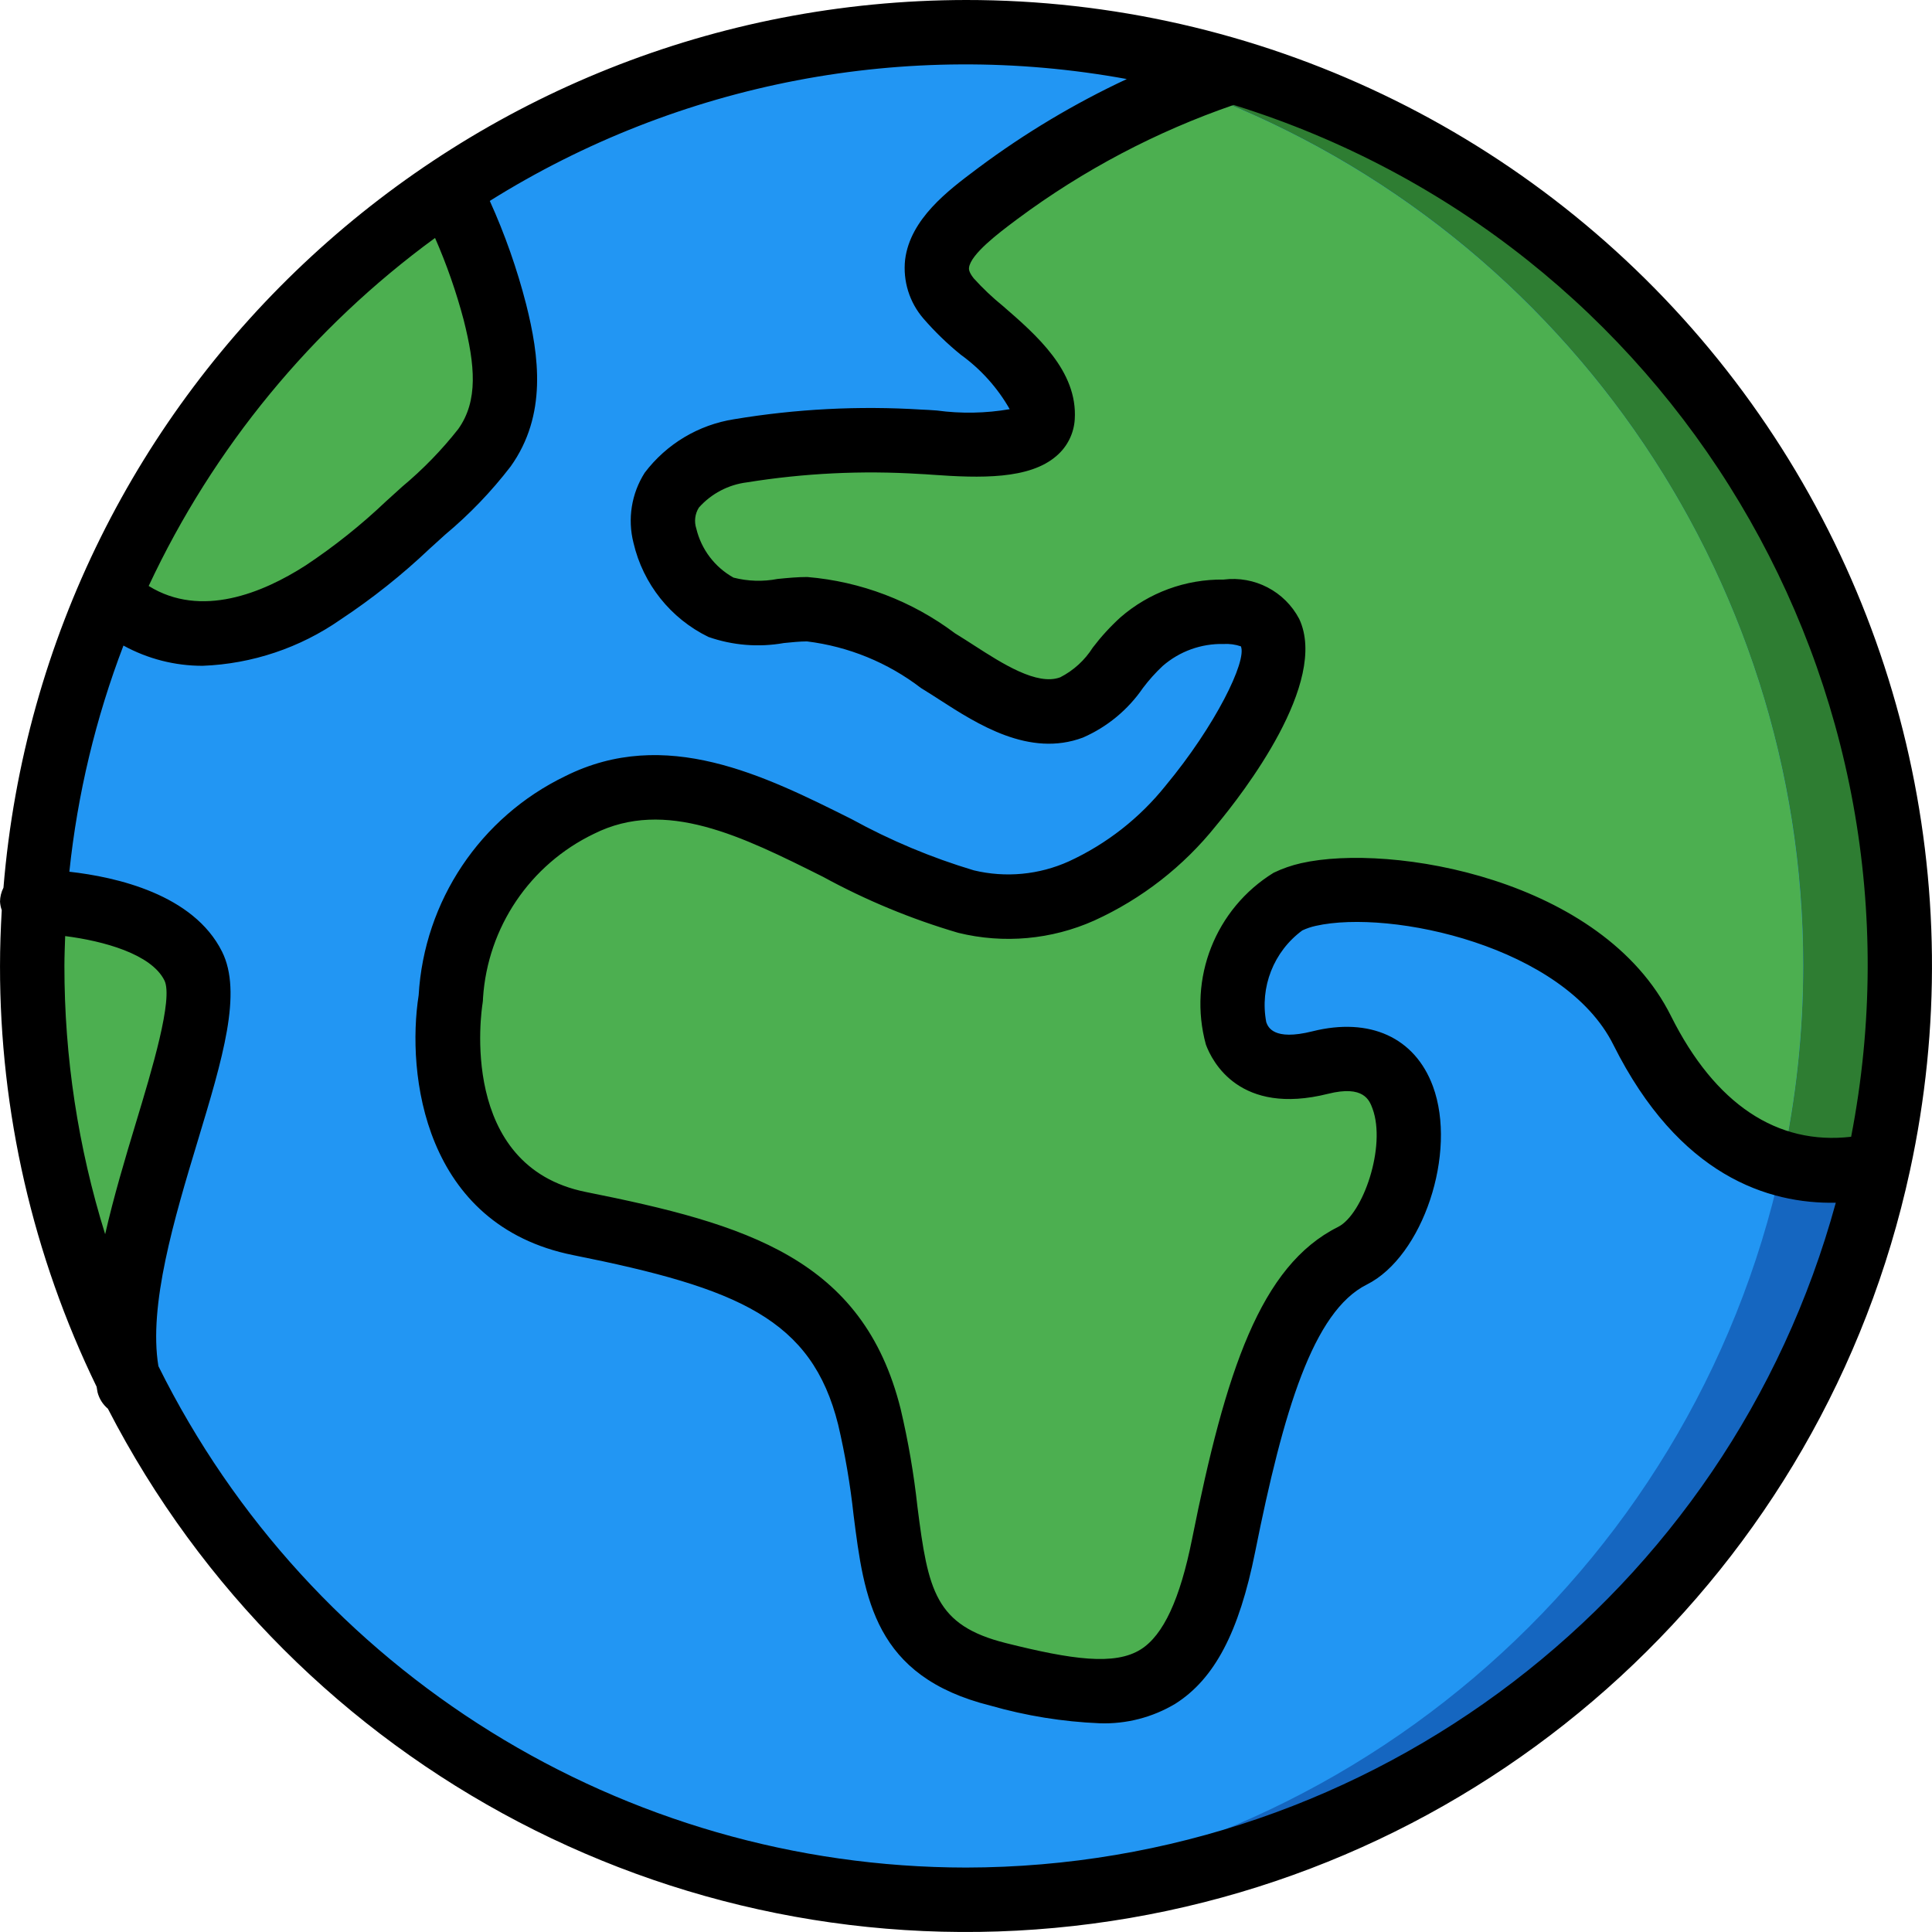 <?xml version="1.0" encoding="iso-8859-1"?>
<!-- Generator: Adobe Illustrator 19.0.0, SVG Export Plug-In . SVG Version: 6.00 Build 0)  -->
<svg version="1.1" id="Capa_1" xmlns="http://www.w3.org/2000/svg" xmlns:xlink="http://www.w3.org/1999/xlink" x="0px" y="0px"
	 viewBox="0 0 512.01 512.01" style="enable-background:new 0 0 512.01 512.01;" xml:space="preserve">
<g>
	<g transform="translate(1 1)">
		<path style="fill:#1566C0;" d="M502.47,255c-0.04,136.655-110.811,247.427-247.467,247.467c-4.267,0-8.448-0.085-12.629-0.341
			C110.793,495.394,7.555,386.753,7.537,255c0-5.717,0.171-11.435,0.683-17.067c1.718-27.271,8.066-54.05,18.773-79.189
			C63.78,71.354,147.34,12.729,242.033,7.875c4.267-0.256,8.619-0.341,12.971-0.341c65.633-0.002,128.578,26.07,174.987,72.48
			C476.4,126.422,502.472,189.367,502.47,255z"/>
		<path style="fill:#2296F3;" d="M476.87,255c-0.004,17.616-1.892,35.181-5.632,52.395c0,0.171-0.085,0.256-0.085,0.427
			c-23.787,108.907-117.458,188.462-228.779,194.304C110.793,495.394,7.555,386.753,7.537,255c0-5.717,0.171-11.435,0.683-17.067
			c1.718-27.271,8.066-54.05,18.773-79.189C63.78,71.354,147.34,12.729,242.033,7.875c19.7,0.998,39.209,4.35,58.112,9.984
			c4.523,1.365,9.045,2.816,13.397,4.437C411.593,57.683,476.921,150.759,476.87,255z"/>
		<g>
			<path style="fill:#4CAF50;" d="M32.71,363.715C16.099,329.884,7.486,292.689,7.537,255c0-5.717,0.171-11.435,0.683-17.067
				c5.035,0.085,34.219,1.451,41.984,17.067C58.566,271.725,26.054,329.24,32.71,363.715z"/>
			<path style="fill:#4CAF50;" d="M127.345,117.699c-6.038,7.461-12.814,14.294-20.224,20.395
				c-6.973,6.583-14.48,12.577-22.443,17.92c-15.531,9.984-34.816,16.043-51.541,5.12l-6.144-2.389
				c18.858-44.661,50.395-82.814,90.709-109.739l0.768,1.195c4.987,10.088,8.905,20.67,11.691,31.573
				C133.233,93.891,135.11,106.861,127.345,117.699z"/>
		</g>
		<path style="fill:#2E7D32;" d="M502.47,255c0.01,17.762-1.907,35.473-5.717,52.821c-8.397,2.083-17.192,1.936-25.515-0.427
			C497.538,186.273,430.12,64.389,313.542,22.296c4.949-1.963,9.131-3.413,12.203-4.437C430.622,49.114,502.501,145.564,502.47,255z
			"/>
		<path style="fill:#4CAF50;" d="M476.87,255c-0.004,17.616-1.892,35.181-5.632,52.395c-16.79-6.001-30.249-18.84-37.035-35.328
			c-15.531-31.147-66.56-40.96-88.405-36.011c-1.886,0.417-3.718,1.046-5.461,1.877c-17.067,8.533-25.6,51.2,8.533,42.667
			s25.6,42.667,8.533,51.2c-17.067,8.533-25.6,34.133-34.133,76.8s-25.6,42.667-59.733,34.133
			c-34.133-8.533-25.6-34.133-34.133-68.267c-8.533-34.133-34.133-42.667-76.8-51.2c-42.667-8.533-34.133-59.733-34.133-59.733
			c1.228-22.002,14.296-41.605,34.133-51.2c34.133-17.067,68.267,17.067,102.4,25.6c10.242,2.469,21.014,1.479,30.635-2.816
			c11.348-5.214,21.315-13.018,29.099-22.784c0,0,42.667-51.2,8.533-51.2c-7.985-0.134-15.736,2.693-21.76,7.936
			c-6.485,5.632-9.899,14.165-18.517,17.408c-11.776,4.437-25.088-6.059-34.56-11.861c-10.296-7.913-22.584-12.817-35.499-14.165
			c-7.583,1.326-15.353,1.152-22.869-0.512c-7.502-3.814-12.936-10.748-14.848-18.944c-3.072-13.227,8.619-20.224,20.053-22.528
			c15.76-2.586,31.762-3.387,47.701-2.389c6.315,0.171,31.659,3.669,32.341-6.485c0.768-12.459-18.091-22.955-24.917-31.488
			c-9.301-11.605,4.181-21.163,13.141-27.904c15.397-11.416,32.205-20.795,50.005-27.904C411.593,57.683,476.921,150.759,476.87,255
			z"/>
	</g>
	<path d="M256.004,0C122.745,0.177,11.856,102.445,0.917,235.253c-0.582,1.141-0.894,2.4-0.913,3.68
		c0.045,0.775,0.2,1.54,0.459,2.272c-0.281,4.899-0.459,9.825-0.459,14.794c-0.042,38.634,8.714,76.771,25.605,111.517
		c0.106,0.485,0.129,1.008,0.249,1.487c0.44,1.691,1.395,3.202,2.733,4.326C78.06,469.319,182.46,523.923,289.519,509.803
		c107.059-14.12,193.732-93.925,216.623-199.457l0.022-0.095c16.449-75.662-2.246-154.704-50.848-214.98S333.433-0.033,256.004,0z
		 M115.295,63.059c3.091,7.056,5.632,14.339,7.6,21.786c2.996,11.9,3.896,21.358-1.458,28.863
		c-4.402,5.591-9.376,10.706-14.842,15.262l-4.296,3.891c-6.583,6.262-13.698,11.939-21.267,16.967
		c-11.377,7.324-27.761,14.083-41.63,5.466C56.538,118.655,82.641,86.93,115.295,63.059z M17.271,248.078
		c10.094,1.28,22.795,4.724,26.299,11.739c2.408,4.817-3.342,23.834-7.542,37.717c-2.887,9.545-5.889,19.594-8.161,29.552
		C20.692,304.073,17.051,280.105,17.07,256C17.07,253.343,17.185,250.714,17.271,248.078z M256.004,494.933
		c-90.778-0.086-173.682-51.558-214.025-132.88c-2.667-16.098,4.187-39.088,10.387-59.579c6.654-22.013,11.913-39.4,6.471-50.292
		c-7.58-15.157-27.975-19.759-40.457-21.16c2.149-20.518,6.969-40.668,14.336-59.938c6.428,3.527,13.643,5.372,20.975,5.364
		c13.118-0.5,25.817-4.76,36.583-12.271c8.399-5.559,16.296-11.841,23.6-18.775l4.125-3.738
		c6.421-5.362,12.232-11.413,17.329-18.046c9.725-13.625,7.537-29.354,4.117-42.942c-2.413-9.407-5.639-18.586-9.643-27.433
		c50.272-31.453,110.487-42.972,168.819-32.296c-13.832,6.463-26.971,14.314-39.215,23.434l-0.796,0.596
		c-7.333,5.504-17.375,13.042-18.737,23.812c-0.629,5.663,1.132,11.331,4.858,15.642c3.015,3.475,6.328,6.68,9.9,9.579
		c5.304,3.825,9.724,8.746,12.958,14.429c-6.376,1.1-12.884,1.218-19.296,0.35c-1.696-0.121-3.108-0.217-4.096-0.242
		c-16.582-1.035-33.228-0.179-49.617,2.55c-9.451,1.471-17.959,6.56-23.725,14.192c-3.512,5.524-4.584,12.254-2.963,18.596
		c2.532,10.869,9.824,20.019,19.854,24.912c6.421,2.25,13.314,2.805,20.013,1.613c2.108-0.208,4.183-0.429,6.113-0.429
		c10.986,1.348,21.412,5.61,30.196,12.346l0.905,0.567c1.25,0.762,2.571,1.613,3.946,2.5c10.083,6.504,23.879,15.4,38.079,10.071
		c6.429-2.808,11.941-7.364,15.908-13.15c1.571-2.088,3.319-4.037,5.225-5.825c4.465-3.886,10.22-5.964,16.137-5.826
		c1.557-0.09,3.116,0.123,4.592,0.625c1.633,3.896-6.763,21.05-19.963,36.933c-6.866,8.581-15.637,15.444-25.617,20.046
		c-7.905,3.573-16.774,4.411-25.208,2.383c-11.244-3.37-22.1-7.92-32.387-13.575c-23.129-11.563-49.346-24.662-75.9-11.379
		c-22.513,10.875-37.372,33.087-38.833,58.045c-3.237,20.721,1.217,60.938,40.975,68.888c43.775,8.754,63.204,16.929,70.196,44.904
		c1.851,7.906,3.217,15.919,4.092,23.992c2.792,22,5.429,42.775,36.25,50.483c9.44,2.704,19.168,4.276,28.979,4.683
		c7.04,0.24,14-1.558,20.042-5.179c10.375-6.567,16.896-18.975,21.15-40.242c7.479-37.383,15.371-63.738,29.583-70.842
		c14.867-7.433,24.037-34.946,17.521-52.567c-4.779-12.913-16.713-18.358-31.942-14.546c-10.358,2.587-11.754-1.175-12.217-2.417
		c-1.765-9.276,1.954-18.741,9.562-24.333c1.132-0.527,2.318-0.928,3.538-1.196c19.942-4.5,65.887,5.442,78.887,31.508
		c17.405,34.806,41.106,42.21,58.948,41.861C458.098,422.666,363.741,494.786,256.004,494.933z M490.581,301.261
		c-19.568,2.272-36.034-8.575-47.744-32.003c-18.175-36.446-74.233-45.9-98.029-40.5c-2.518,0.568-4.962,1.421-7.287,2.542
		c-15.422,9.511-22.729,28.05-17.942,45.525c1.679,4.542,8.975,18.908,32.363,13.054c9.479-2.371,10.979,1.713,11.792,3.908
		c3.692,9.983-2.492,28.054-9.146,31.379c-20.567,10.283-29.758,38.133-38.683,82.758c-3.175,15.871-7.604,25.412-13.546,29.171
		c-6.908,4.375-18.333,2.717-35.75-1.642c-18.754-4.688-20.646-13.879-23.463-36.071c-0.956-8.745-2.446-17.424-4.463-25.987
		c-9.971-39.883-40.858-48.987-83.404-57.496c-33.958-6.792-27.671-48.225-27.392-49.963c0.078-0.464,0.117-0.934,0.117-1.404
		c1.214-18.771,12.46-35.426,29.417-43.567c18.958-9.471,39.2,0.663,60.633,11.375c11.398,6.231,23.432,11.218,35.896,14.875
		c12.043,2.954,24.727,1.809,36.046-3.254c12.594-5.733,23.659-14.355,32.296-25.167c7.158-8.592,29.904-37.929,22.021-54.767
		c-3.849-7.319-11.839-11.476-20.042-10.429c-10.039-0.132-19.775,3.437-27.35,10.025c-2.677,2.441-5.128,5.12-7.321,8.004
		c-2.116,3.347-5.092,6.064-8.617,7.867c-6.129,2.308-15.375-3.65-22.817-8.442c-1.492-0.962-2.921-1.883-4.225-2.683l-0.85-0.529
		c-11.386-8.565-24.96-13.739-39.158-14.925c-2.525,0-5.171,0.246-7.85,0.513c-3.875,0.751-7.868,0.631-11.692-0.35
		c-4.966-2.763-8.545-7.484-9.863-13.012c-0.604-1.855-0.355-3.883,0.679-5.537c3.294-3.707,7.825-6.087,12.746-6.696
		c15.133-2.435,30.49-3.182,45.787-2.225c0.804,0.021,1.954,0.108,3.342,0.208c12.692,0.908,25.717,1.267,32.9-4.987
		c2.869-2.443,4.619-5.951,4.846-9.713c0.796-12.821-10.192-22.346-19.017-30c-2.772-2.247-5.365-4.704-7.758-7.35
		c-1.387-1.729-1.279-2.562-1.246-2.838c0.454-3.6,8-9.263,12.05-12.304l0.796-0.596c17.428-12.954,36.748-23.145,57.279-30.216
		C443.225,63.904,513.733,181.719,490.581,301.261z"/>
</g>
<g>
</g>
<g>
</g>
<g>
</g>
<g>
</g>
<g>
</g>
<g>
</g>
<g>
</g>
<g>
</g>
<g>
</g>
<g>
</g>
<g>
</g>
<g>
</g>
<g>
</g>
<g>
</g>
<g>
</g>
</svg>
